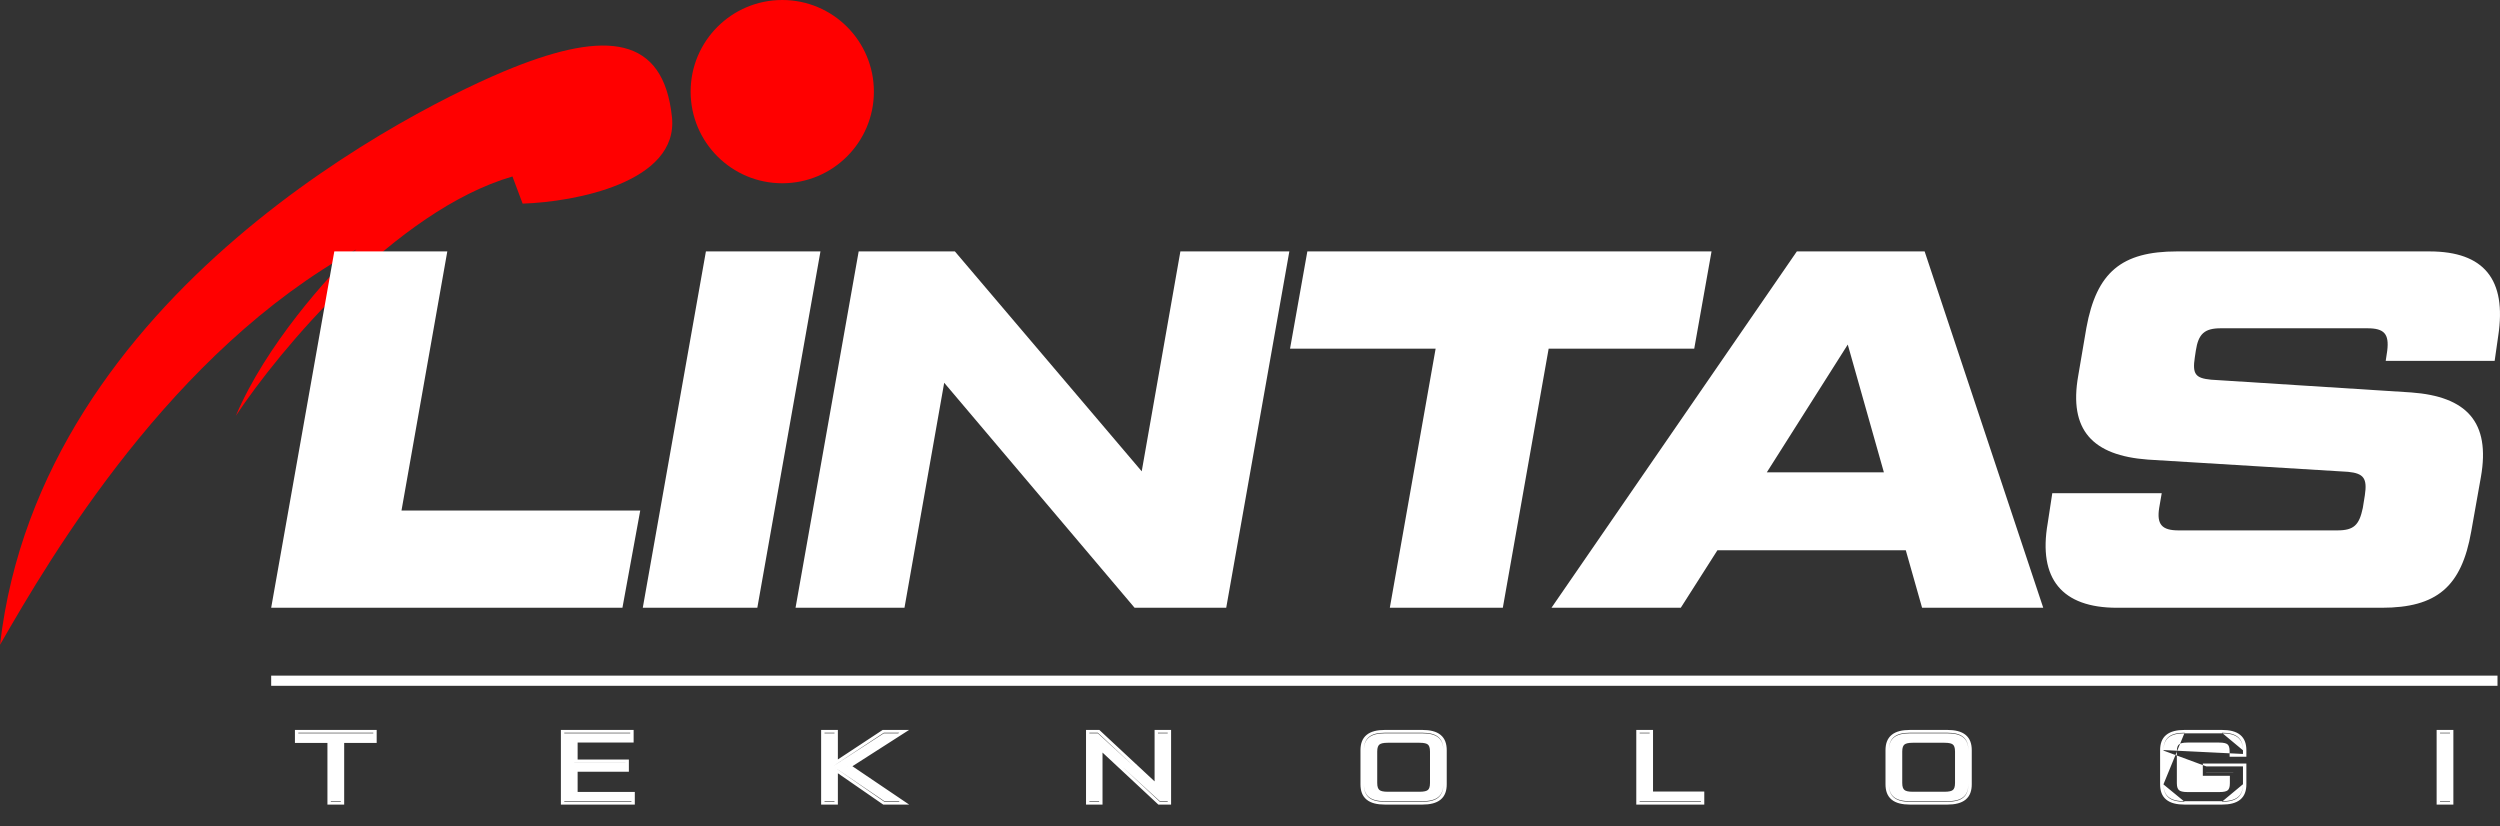<svg width="115" height="38" viewBox="0 0 115 38" fill="none" xmlns="http://www.w3.org/2000/svg">
<rect x="0" y="0" width="115" height="38" fill="#333333" stroke="none"/>
<path d="M40.199 4.215C40.199 6.543 38.312 8.43 35.984 8.43C33.656 8.43 31.769 6.543 31.769 4.215C31.769 1.887 33.656 0 35.984 0C38.312 0 40.199 1.887 40.199 4.215Z" fill="#FF0000"/>
<path d="M16.392 11.475C7.884 16.158 2.342 25.577 0 29.662C1.873 13.426 19.28 4.84 23.573 3.122C27.866 1.405 30.52 1.639 30.91 5.386C31.223 8.383 26.461 9.289 24.041 9.367L23.573 8.118C18.203 9.679 12.853 16.106 10.85 19.124C12.224 15.877 15.117 12.671 16.392 11.475Z" fill="#FF0000"/>
<path d="M20.576 11.565H15.378L12.474 27.957H28.632L29.451 23.484H18.469L20.576 11.565Z" fill="white"/>
<path d="M29.568 27.957H34.837L37.741 11.565H32.472L29.568 27.957Z" fill="white"/>
<path d="M52.519 21.681L43.925 11.565H39.499L36.595 27.957H41.606L43.433 17.607L52.191 27.957H56.406L59.31 11.565H54.298L52.519 21.681Z" fill="white"/>
<path d="M60.138 11.565L59.342 16.038H66.039L63.932 27.957H69.13L71.238 16.038H77.935L78.731 11.565H60.138Z" fill="white"/>
<path d="M93.989 27.957L88.533 11.565H82.655L71.368 27.957H77.316L79.002 25.311H87.666L88.416 27.957H93.989ZM84.997 15.85L86.659 21.728H81.273L84.997 15.85Z" fill="white"/>
<path d="M94.194 24.07C93.749 26.622 94.85 27.957 97.379 27.957H109.556C112.085 27.957 113.232 26.997 113.677 24.444L114.122 21.939C114.567 19.41 113.466 18.239 110.914 18.052L101.711 17.466C100.985 17.396 100.844 17.208 100.962 16.436L101.008 16.131C101.125 15.358 101.406 15.101 102.156 15.101H108.9C109.673 15.101 109.907 15.358 109.813 16.131L109.743 16.6H114.754L114.918 15.452C115.316 12.853 114.262 11.565 111.757 11.565H100.142C97.59 11.565 96.442 12.525 95.974 15.078L95.599 17.279C95.154 19.784 96.255 20.955 98.807 21.142L108.01 21.704C108.736 21.775 108.9 22.009 108.783 22.782L108.689 23.367C108.525 24.14 108.291 24.398 107.518 24.398H100.212C99.439 24.398 99.205 24.116 99.322 23.367L99.439 22.688H94.405L94.194 24.07Z" fill="white"/>
<path fill-rule="evenodd" clip-rule="evenodd" d="M17.327 33.577H13.567V34.176H15.062V37.011H15.832V34.176H17.327V33.577ZM13.723 33.706V34.047H13.723V33.733H17.171V33.706H13.723ZM15.676 36.855H15.218V34.068H15.218V36.882H15.676V36.855ZM29.045 36.855V36.882H25.957V33.706H28.991V33.733H25.957V36.855H29.045ZM26.415 35.067V35.071H28.772V35.067H26.415ZM28.772 35.37V35.371H26.415V35.37H28.772ZM29.201 36.43H26.571V35.501H28.928V34.938H26.571V34.158H29.147V33.577H25.801V37.011H29.201V36.43ZM41.319 33.733H40.657L38.387 35.205V35.203L40.657 33.706H41.36L41.319 33.733ZM38.96 35.245L38.959 35.245L39.025 35.288L38.96 35.245ZM41.343 36.855H40.684L38.387 35.294V35.294L40.684 36.882H41.382L41.343 36.855ZM38.386 36.855H37.928V33.733H38.386V33.706H37.928V36.882H38.386V36.855ZM40.602 33.577L38.542 34.935V33.577H37.772V37.011H38.542V35.57L40.627 37.011H41.821L39.211 35.247L41.818 33.577H40.602ZM52.2 35.29L50.5 33.706H50.113V36.882H50.56V36.855H50.113V33.733H50.5L52.2 35.29ZM53.267 36.267L53.267 36.267V33.733H53.714V33.706H53.267V36.267ZM53.714 36.855H53.354L51.646 35.29L53.354 36.882H53.714V36.855ZM50.716 37.011V34.618L53.284 37.011H53.87V33.577H53.111V35.943L50.57 33.577H49.957V37.011H50.716ZM65.423 37.011C65.778 37.011 66.07 36.947 66.27 36.781C66.471 36.614 66.55 36.372 66.55 36.074V34.514C66.55 34.217 66.471 33.974 66.27 33.807C66.07 33.641 65.778 33.577 65.423 33.577H63.71C63.355 33.577 63.063 33.641 62.862 33.807C62.661 33.974 62.582 34.217 62.582 34.514V36.074C62.582 36.372 62.661 36.614 62.862 36.781C63.063 36.947 63.355 37.011 63.71 37.011H65.423ZM63.84 36.421C63.621 36.421 63.512 36.387 63.454 36.339C63.396 36.291 63.352 36.202 63.352 36.015V34.573C63.352 34.386 63.396 34.297 63.454 34.249C63.512 34.202 63.621 34.167 63.84 34.167H65.292C65.518 34.167 65.626 34.202 65.682 34.249C65.738 34.296 65.78 34.385 65.78 34.573V36.015C65.78 36.203 65.738 36.293 65.682 36.339C65.626 36.386 65.518 36.421 65.292 36.421H63.84ZM78.397 36.412H76.039V33.577H75.269V37.011H78.397V36.412ZM78.241 36.882V36.542H78.241V36.855H75.425V36.882H78.241ZM75.883 36.521V33.706H75.425V33.733H75.883V36.521H75.883ZM89.574 37.011C89.928 37.011 90.22 36.947 90.421 36.781C90.622 36.614 90.701 36.372 90.701 36.074V34.514C90.701 34.217 90.622 33.974 90.421 33.807C90.22 33.641 89.928 33.577 89.574 33.577H87.86C87.506 33.577 87.214 33.641 87.013 33.807C86.812 33.974 86.733 34.217 86.733 34.514V36.074C86.733 36.372 86.812 36.614 87.013 36.781C87.214 36.947 87.506 37.011 87.86 37.011H89.574ZM87.991 36.421C87.771 36.421 87.663 36.387 87.605 36.339C87.547 36.291 87.503 36.202 87.503 36.015V34.573C87.503 34.386 87.547 34.297 87.605 34.249C87.663 34.202 87.771 34.167 87.991 34.167H89.443C89.669 34.167 89.776 34.202 89.832 34.249C89.889 34.296 89.931 34.385 89.931 34.573V36.015C89.931 36.203 89.889 36.293 89.832 36.339C89.776 36.386 89.669 36.421 89.443 36.421H87.991ZM103.053 36.781C103.254 36.614 103.333 36.372 103.333 36.074V35.124H101.33V35.687H102.574V36.029C102.574 36.217 102.532 36.306 102.476 36.353C102.419 36.4 102.312 36.435 102.086 36.435H100.623C100.406 36.435 100.297 36.399 100.238 36.35C100.179 36.301 100.135 36.21 100.135 36.029V34.564C100.135 34.377 100.179 34.288 100.237 34.24C100.295 34.193 100.404 34.158 100.623 34.158H102.075C102.301 34.158 102.408 34.193 102.465 34.24C102.521 34.287 102.563 34.376 102.563 34.564V34.811H103.333V34.514C103.333 34.217 103.254 33.974 103.053 33.807C102.852 33.641 102.56 33.577 102.206 33.577H100.492C100.138 33.577 99.846 33.641 99.645 33.807C99.444 33.974 99.365 34.217 99.365 34.514V36.074C99.365 36.372 99.444 36.614 99.645 36.781C99.846 36.947 100.138 37.011 100.492 37.011H102.206C102.56 37.011 102.852 36.947 103.053 36.781ZM101.486 35.253V35.254H103.177V36.061C103.177 36.614 102.877 36.855 102.206 36.855H100.492C99.831 36.855 99.53 36.621 99.521 36.085C99.521 36.077 99.521 36.069 99.521 36.061V34.527M101.486 35.553V35.557H102.73V35.553H101.486ZM101.486 35.253H103.177H101.486ZM103.177 35.253V36.074V35.253ZM103.177 36.074C103.177 36.637 102.877 36.882 102.206 36.882L103.177 36.074ZM102.206 36.882H100.492H102.206ZM100.492 36.882C99.826 36.882 99.525 36.64 99.521 36.085L100.492 36.882ZM100.492 33.706C99.826 33.706 99.525 33.948 99.521 34.503C99.521 34.507 99.521 34.51 99.521 34.514V36.074M100.492 33.706H102.206H100.492ZM102.206 33.706C102.877 33.706 103.177 33.952 103.177 34.514L102.206 33.706ZM103.177 34.514V34.682V34.514ZM103.177 34.682H103.177H103.177ZM103.177 34.682V34.527C103.177 33.974 102.877 33.733 102.206 33.733H100.492C99.831 33.733 99.53 33.967 99.521 34.503M99.98 34.555C99.979 34.562 99.979 34.569 99.979 34.576V36.017M99.98 34.555C99.98 34.558 99.98 34.561 99.98 34.564V36.029M112.855 33.577H112.085V37.011H112.855V33.577ZM112.241 36.882H112.699V33.706H112.241V33.733H112.699V36.855H112.241V36.882ZM65.423 36.882C66.094 36.882 66.394 36.637 66.394 36.074V34.514C66.394 33.952 66.094 33.706 65.423 33.706H63.71C63.038 33.706 62.738 33.952 62.738 34.514V34.527C62.738 33.974 63.038 33.733 63.71 33.733H65.423C66.094 33.733 66.394 33.974 66.394 34.527V36.061C66.394 36.614 66.094 36.855 65.423 36.855H63.71C63.038 36.855 62.738 36.614 62.738 36.061V36.074C62.738 36.637 63.038 36.882 63.71 36.882H65.423ZM89.574 36.882C90.245 36.882 90.545 36.637 90.545 36.074V34.514C90.545 33.952 90.245 33.706 89.574 33.706H87.86C87.191 33.706 86.891 33.95 86.889 34.509C86.895 33.969 87.196 33.733 87.86 33.733H89.574C90.245 33.733 90.545 33.974 90.545 34.527V36.061C90.545 36.614 90.245 36.855 89.574 36.855H87.86C87.196 36.855 86.895 36.62 86.889 36.079C86.891 36.638 87.191 36.882 87.86 36.882H89.574ZM87.347 34.569C87.347 34.574 87.347 34.58 87.347 34.585V36.003C87.347 36.009 87.347 36.014 87.347 36.019C87.347 36.018 87.347 36.017 87.347 36.015V34.573C87.347 34.572 87.347 34.57 87.347 34.569Z" fill="white"/>
<rect x="12.474" y="31.079" width="102.411" height="0.468" fill="white"/>
</svg>
